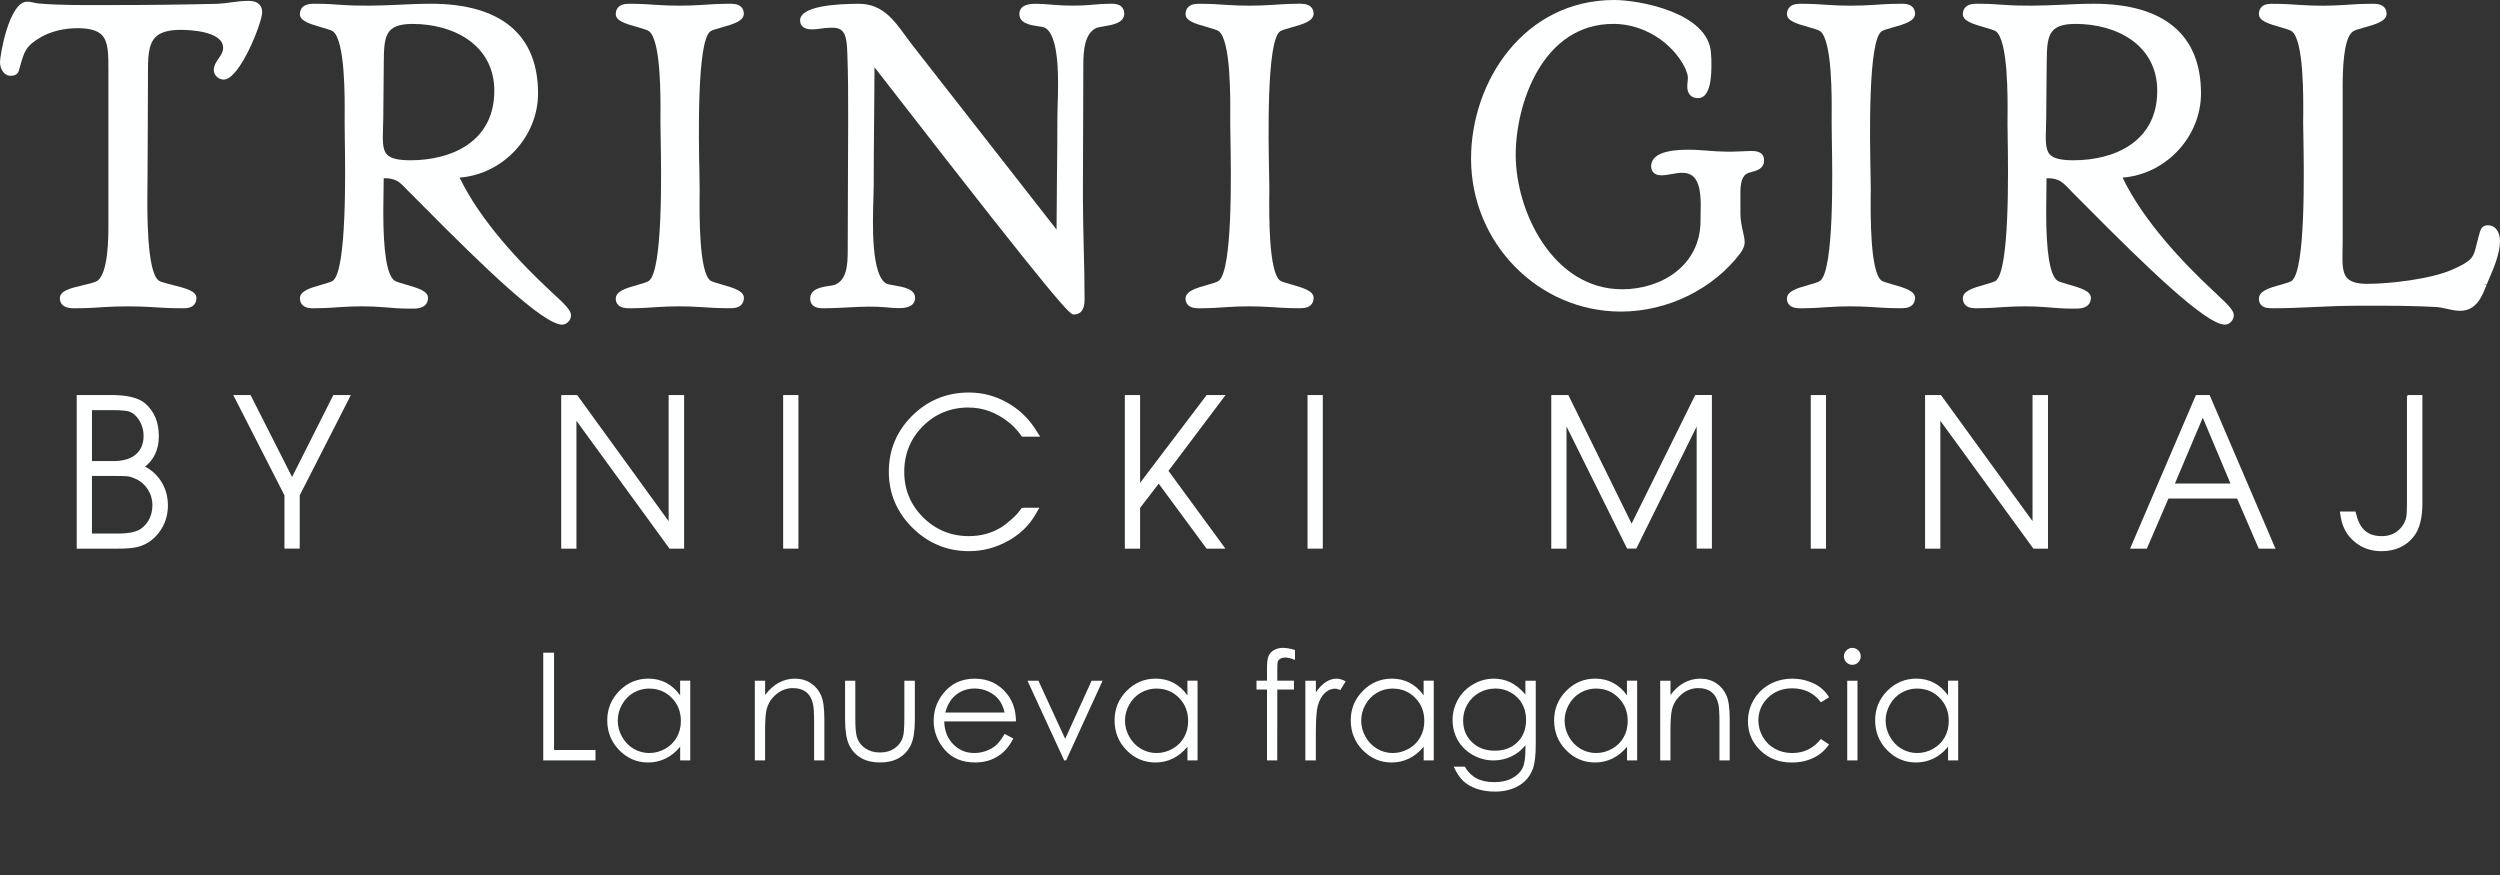 <svg xmlns="http://www.w3.org/2000/svg" viewBox="0 0 100 35" enable-background="new 0 0 100 35"><rect x="0" y="0" width="100" height="35" fill="#333333" stroke="none"/><g><path d="M21.73 26.106h.432V30h1.658v.416h-2.09v-4.31zM27.61 27.23v3.187h-.403v-.548c-.172.208-.365.365-.58.47s-.447.16-.7.16c-.452 0-.837-.165-1.157-.492s-.48-.725-.48-1.194c0-.46.162-.852.484-1.178s.71-.49 1.163-.49c.262 0 .5.057.71.168s.398.278.558.5v-.585h.406zm-1.638.312c-.228 0-.44.056-.632.168-.193.112-.347.27-.46.473-.114.203-.17.417-.17.644 0 .225.057.44.172.644.115.206.27.365.463.48.194.113.402.17.625.17.224 0 .437-.057.638-.17.2-.113.355-.266.463-.46.11-.192.164-.41.164-.652 0-.37-.122-.677-.364-.925-.244-.247-.543-.37-.898-.37zM30.195 27.23h.41v.57c.164-.22.346-.382.545-.49s.416-.164.65-.164c.238 0 .45.06.634.182s.32.284.41.49.13.523.13.957v1.64h-.41v-1.52c0-.367-.014-.612-.044-.735-.048-.21-.14-.37-.274-.476s-.31-.16-.527-.16c-.25 0-.47.082-.668.246s-.326.367-.388.61c-.04.157-.06.446-.06.866v1.17h-.41v-3.187zM33.802 27.23h.41v1.487c0 .363.02.613.06.75.058.195.17.35.335.463.166.113.362.17.59.17s.424-.055.584-.166c.16-.11.27-.255.33-.435.042-.124.063-.385.063-.783V27.23h.42v1.563c0 .44-.052.77-.155.993s-.257.397-.463.523-.464.188-.775.188-.57-.063-.778-.19-.363-.3-.466-.526-.154-.565-.154-1.018V27.23zM40.186 29.358l.346.182c-.113.223-.244.402-.393.54-.15.136-.316.24-.502.31-.186.072-.396.108-.63.108-.52 0-.927-.17-1.22-.51-.293-.342-.44-.727-.44-1.157 0-.403.124-.764.373-1.08.315-.402.737-.604 1.265-.604.543 0 .978.206 1.302.618.23.29.348.654.352 1.09h-2.87c.01.37.127.674.356.91.23.238.51.356.848.356.162 0 .32-.028.474-.084.153-.057.284-.13.392-.225.104-.093.22-.244.346-.452zm0-.858c-.055-.22-.134-.394-.24-.524-.103-.13-.242-.236-.414-.316-.172-.08-.353-.12-.542-.12-.313 0-.582.1-.807.302-.165.146-.29.366-.373.66h2.376zM41.1 27.23h.437l1.07 2.323 1.057-2.324h.44l-1.46 3.187h-.076L41.1 27.23zM47.902 27.23v3.187h-.404v-.548c-.172.208-.365.365-.58.47s-.447.16-.7.16c-.452 0-.837-.165-1.157-.492s-.478-.725-.478-1.194c0-.46.16-.852.483-1.178s.71-.49 1.163-.49c.262 0 .5.057.71.168s.398.278.558.5v-.585h.406zm-1.64.312c-.227 0-.438.056-.63.168-.194.112-.348.27-.46.473-.115.203-.172.417-.172.644 0 .225.058.44.173.644.115.206.27.365.463.48.194.113.402.17.625.17.225 0 .438-.057.64-.17.2-.113.354-.266.462-.46.108-.192.163-.41.163-.652 0-.37-.122-.677-.364-.925-.243-.247-.542-.37-.897-.37zM51.8 25.998v.4c-.15-.063-.28-.096-.388-.096-.08 0-.146.016-.2.048s-.085.07-.1.11-.02.155-.02.336v.43h.666v.355h-.666l-.002 2.834h-.41V27.58h-.42v-.353h.42v-.497c0-.23.02-.392.063-.49s.113-.175.214-.235.222-.09.365-.09c.132 0 .29.028.477.083zM52.215 27.23h.42v.465c.124-.184.256-.32.395-.412s.283-.136.434-.136c.113 0 .234.036.363.108l-.214.346c-.086-.036-.158-.055-.217-.055-.137 0-.27.056-.396.168s-.224.287-.29.523c-.05.182-.076.55-.076 1.102v1.078h-.42V27.23zM57.35 27.23v3.187h-.403v-.548c-.172.208-.365.365-.58.47s-.447.16-.7.16c-.452 0-.837-.165-1.157-.492s-.48-.725-.48-1.194c0-.46.162-.852.484-1.178s.71-.49 1.163-.49c.262 0 .5.057.71.168s.398.278.558.5v-.585h.406zm-1.64.312c-.227 0-.438.056-.63.168-.194.112-.348.27-.46.473-.115.203-.172.417-.172.644 0 .225.058.44.173.644.116.206.27.365.464.48.194.113.402.17.625.17.223 0 .436-.057.637-.17.2-.113.355-.266.463-.46.108-.192.163-.41.163-.652 0-.37-.122-.677-.364-.925-.245-.247-.544-.37-.9-.37zM61.02 27.23h.41v2.54c0 .446-.038.773-.116.98-.107.293-.294.52-.56.677s-.585.237-.958.237c-.273 0-.52-.04-.737-.116-.22-.077-.396-.18-.533-.312-.137-.13-.263-.32-.378-.57h.444c.12.21.278.366.47.468.19.102.428.152.712.152.28 0 .516-.052.708-.156.192-.104.33-.235.412-.393s.123-.412.123-.764v-.163c-.155.195-.344.345-.567.45-.223.104-.46.157-.71.157-.293 0-.57-.073-.827-.218-.258-.147-.458-.342-.6-.588-.14-.246-.21-.517-.21-.812s.073-.57.22-.825c.147-.255.35-.457.61-.605.258-.148.53-.223.818-.223.24 0 .46.05.667.148.207.1.406.26.598.488v-.554zm-1.208.312c-.232 0-.448.056-.647.168s-.355.268-.47.466-.17.413-.17.643c0 .35.118.638.353.866s.538.343.91.343c.378 0 .68-.114.91-.34s.345-.525.345-.895c0-.24-.053-.455-.158-.643s-.255-.337-.448-.447-.403-.163-.625-.163zM65.486 27.23v3.187h-.404v-.548c-.172.208-.365.365-.58.47s-.447.16-.7.16c-.452 0-.837-.165-1.157-.492s-.48-.725-.48-1.194c0-.46.162-.852.484-1.178s.71-.49 1.162-.49c.262 0 .5.057.71.168s.398.278.558.5v-.585h.406zm-1.64.312c-.227 0-.438.056-.63.168-.194.112-.348.27-.46.473-.115.203-.172.417-.172.644 0 .225.058.44.173.644.115.206.27.365.463.48.194.113.402.17.625.17.224 0 .437-.057.638-.17.2-.113.355-.266.463-.46.108-.192.163-.41.163-.652 0-.37-.123-.677-.365-.925-.244-.247-.543-.37-.898-.37zM66.41 27.23h.41v.57c.163-.22.345-.382.544-.49s.416-.164.65-.164c.238 0 .45.06.634.182s.32.284.41.49.13.523.13.957v1.64h-.41v-1.52c0-.367-.014-.612-.044-.735-.048-.21-.14-.37-.274-.476s-.31-.16-.527-.16c-.248 0-.47.082-.667.246s-.326.367-.388.61c-.04.157-.06.446-.06.866v1.17h-.41v-3.187zM73.162 27.89l-.325.203c-.28-.373-.664-.56-1.15-.56-.388 0-.71.125-.967.375-.256.25-.385.553-.385.91 0 .232.06.45.177.656.118.205.28.364.485.477.206.114.437.17.692.17.467 0 .85-.186 1.146-.56l.325.215c-.15.23-.356.407-.613.534s-.55.19-.877.19c-.504 0-.922-.16-1.254-.48s-.498-.71-.498-1.17c0-.31.078-.595.233-.86s.37-.47.64-.62.576-.223.912-.223c.21 0 .415.032.61.097s.364.148.5.252.254.234.35.395zM74.092 25.916c.093 0 .173.033.24.1.065.066.098.146.098.24 0 .092-.033.17-.1.237-.065.066-.145.1-.238.1-.09 0-.17-.033-.236-.1s-.1-.146-.1-.237c0-.094.034-.174.1-.24s.145-.1.236-.1zm-.203 1.313h.41v3.187h-.41V27.23zM78.327 27.23v3.187h-.404v-.548c-.172.208-.365.365-.58.47s-.447.16-.7.16c-.452 0-.837-.165-1.157-.492s-.48-.725-.48-1.194c0-.46.162-.852.484-1.178s.71-.49 1.163-.49c.262 0 .5.057.71.168s.398.278.558.5v-.585h.407zm-1.64.312c-.227 0-.438.056-.63.168-.194.112-.348.27-.46.473-.115.203-.172.417-.172.644 0 .225.058.44.173.644.115.206.27.365.463.48.195.113.403.17.626.17.224 0 .437-.057.638-.17.2-.113.355-.266.463-.46.108-.192.163-.41.163-.652 0-.37-.122-.677-.364-.925-.244-.247-.543-.37-.898-.37z" fill="#FEFFFF"/><g fill="#FEFFFF" stroke="#fff" stroke-width=".063" stroke-miterlimit="10"><path d="M26.777 20.944l-3.67-5.06-.037-.05h-.59v6.08h.546v-5.18l3.734 5.13.036.05h.537v-6.08h-.556z"/><path d="M31.358 15.834h.547v6.08h-.547z"/><path d="M11.683 19.15l-1.68-3.316h-.62l2.027 3.972v2.107h.547v-2.107l2.026-3.972h-.63z"/><path d="M38.75 16.27c.575 0 1.12.2 1.617.594.184.147.345.316.49.52l.036.05h.654l-.158-.248c-.284-.446-.665-.805-1.133-1.064-.468-.26-.972-.39-1.498-.39-.875 0-1.63.308-2.246.917-.616.61-.928 1.356-.928 2.22 0 .856.315 1.603.937 2.22.62.614 1.374.926 2.236.926.53 0 1.043-.13 1.52-.39.483-.26.854-.612 1.104-1.045l.14-.24h-.568l-.075.016-.035.05c-.088.126-.2.247-.33.363-.176.157-.327.276-.45.352-.387.236-.826.356-1.306.356-.724 0-1.348-.256-1.855-.76-.507-.504-.764-1.123-.764-1.84 0-.73.255-1.353.757-1.854.5-.5 1.125-.755 1.853-.755z"/><path d="M5.745 18.67c.383-.285.577-.695.577-1.225 0-.548-.182-.98-.54-1.288-.254-.214-.693-.323-1.304-.323H3.1v6.08h1.62c.29 0 .52-.016.676-.046.385-.07.704-.272.946-.597.227-.303.343-.658.343-1.054 0-.402-.117-.76-.348-1.065-.16-.21-.36-.37-.592-.48zm-2.098.335h.892c.39 0 .542.01.6.02.08.01.184.047.306.103.207.095.374.242.497.436.124.195.186.408.186.635 0 .405-.15.728-.448.96-.183.142-.504.215-.953.215H3.646v-2.37zm0-.53v-2.102h.83c.43 0 .618.033.7.06.164.056.305.18.42.364.118.192.178.404.178.63 0 .33-.106.588-.315.768-.216.186-.526.28-.92.28h-.893z"/><path d="M48.282 15.834l-2.71 3.573v-3.573h-.547v6.08h.547v-1.61l.777-1.01 1.93 2.62h.676L46.7 18.835l2.26-3.002z"/><path d="M88.364 15.834h-.506l-2.607 6.08h.602l.863-2.003h2.79l.833 1.93.032.073h.6l-2.565-5.982-.04-.096zm-1.415 3.538l1.162-2.746 1.156 2.746h-2.32z"/><path d="M96.31 15.834v4.295c0 .315-.012.465-.022.53-.03.164-.097.31-.2.44-.198.25-.472.378-.815.378-.562 0-.894-.274-1.044-.863l-.033-.12h-.564l.03.186c.064.396.245.72.54.966.292.245.646.37 1.052.37.545 0 .974-.195 1.274-.578.223-.28.336-.722.336-1.31v-4.294h-.555z"/><path d="M81.333 20.944l-3.71-5.11h-.588v6.08h.547v-5.18l3.734 5.13.036.05h.536v-6.08h-.555z"/><path d="M72.462 15.834h.547v6.08h-.548z"/><path d="M52.333 15.834h.547v6.08h-.547z"/><path d="M65.265 21.016l-2.55-5.182h-.633v6.08h.547v-4.99l2.442 4.923.034.066h.327l2.466-4.986v4.986h.546v-6.08h-.615z"/></g><g><path d="M70.05 6.04c-.155 0-.31.01-.464.017-.403.022-.816.007-1.22-.025-.26-.02-.528-.043-.796-.043-.377 0-1.524 0-1.524.663 0 .174.104.36.394.36.158 0 .306-.027.45-.053.136-.025.265-.048.394-.048.202 0 .355.056.47.173.3.308.283.988.27 1.484 0 .093-.003.18-.003.26 0 1.8-1.575 2.743-3.13 2.743-2.782 0-4.263-3.122-4.263-5.376 0-2.026 1.06-5.24 3.908-5.24 1.188 0 2.344.716 2.872 1.77l.02.054c.044.112.088.226.088.33 0 .04-.005.088-.01.14-.02.18-.04.4.095.55.076.083.185.126.325.126.53 0 .53-1.008.53-1.34 0-.153 0-.312-.018-.464C68.34.502 65.567 0 64.567 0c-3.584 0-5.725 3.23-5.725 6.35 0 3.37 2.69 6.113 5.995 6.113 1.863 0 3.695-.897 4.787-2.348.08-.12.162-.264.162-.425 0-.122-.03-.262-.067-.423-.05-.216-.103-.462-.103-.74v-.828c0-.374.068-.61.21-.72l.004-.005c.057-.048.158-.075.255-.1.19-.052.477-.13.477-.46 0-.375-.372-.375-.512-.375z" fill="#FEFFFF"/><path d="M75.266 1.25c.072-.047.276-.105.455-.155.454-.128.882-.248.882-.55 0-.136-.058-.22-.107-.268-.142-.138-.37-.13-.538-.126l-.07.002c-.317 0-.637.022-.947.043-.6.04-1.226.043-1.826 0-.302-.02-.613-.043-.922-.043h-.073c-.166-.006-.39-.01-.53.126-.052.05-.112.14-.112.285 0 .273.395.386.852.516.184.052.412.117.476.166.487.365.468 2.697.46 3.463v.256c0 .144.003.36.008.626.023 1.292.093 5.224-.47 5.644-.067.052-.28.112-.467.165-.442.126-.86.244-.86.55 0 .102.037.19.103.255.112.108.28.126.43.126h.11l.072-.003c.31 0 .62-.022.922-.043.59-.04 1.176-.043 1.804 0 .31.02.632.042.952.042h.08c.178.006.4.01.54-.126.052-.05.112-.14.112-.285 0-.28-.414-.4-.892-.537-.178-.05-.38-.11-.442-.15-.466-.32-.446-2.648-.44-3.413l.003-.252c0-.147-.003-.374-.01-.657-.026-1.31-.104-5.297.446-5.655z" fill="#FEFFFF"/><path d="M88.69 11.783c-.06-.054-.11-.1-.144-.134-1.218-1.13-2.815-2.818-3.644-4.545 1.724-.13 3.138-1.62 3.138-3.37C88.04 1.39 86.556.15 83.75.15c-.46 0-.92.023-1.366.044-.728.033-1.494.053-2.23 0-.288-.02-.585-.042-.876-.042h-.08c-.19-.007-.427-.012-.575.132-.05.05-.11.137-.11.28 0 .277.407.396.88.534.176.052.376.11.436.15.5.352.48 2.684.473 3.45l-.002.25c0 .14.004.344.008.595.02 1.306.082 5.282-.48 5.69-.067.046-.27.104-.448.155-.446.127-.867.248-.867.546 0 .14.058.225.107.272.14.135.36.127.52.123l.07-.002c.31 0 .62-.022.922-.043.58-.04 1.158-.044 1.777.008.302.025.615.052.928.052h.077c.19.004.452.01.608-.14.074-.074.114-.173.114-.288 0-.278-.412-.396-.888-.534-.172-.05-.386-.11-.448-.154-.304-.204-.457-1.146-.453-2.8l.014-1.296c.014-.002.03-.003.046-.003.167 0 .3.024.414.074.17.068.302.207.442.354.037.04.075.08.113.118l.543.545c2.453 2.476 4.826 4.765 5.573 4.765.192 0 .36-.176.36-.377 0-.183-.215-.412-.667-.825zm-6.85-6.68l.008-.355.02-2.216c.013-1.05.02-1.576 1.155-1.576 1.626 0 3.267.828 3.267 2.677 0 2.048-1.73 2.778-3.35 2.778-.49 0-.79-.07-.94-.225-.188-.195-.176-.567-.16-1.08z" fill="#FEFFFF"/><path d="M99.522 9.01c-.21 0-.278.122-.32.247-.06.2-.1.365-.135.505-.135.553-.16.653-.96 1.016-.872.393-2.55.576-3.41.576-.394 0-.656-.072-.802-.22-.21-.217-.203-.613-.193-1.115.002-.113.005-.228.005-.348V3.414c0-1.253.14-1.98.42-2.163.072-.047.275-.105.454-.155.454-.128.882-.248.882-.55 0-.136-.058-.22-.107-.268-.142-.138-.37-.13-.538-.126l-.07.002c-.315 0-.634.02-.943.042-.59.04-1.186.046-1.826 0-.302-.02-.615-.042-.926-.042h-.08c-.166-.006-.373-.01-.507.12-.074.072-.11.17-.11.29 0 .274.39.387.84.518.182.052.406.117.473.168.485.35.465 2.64.46 3.394l-.003.257c0 .14.004.353.01.616.022 1.31.093 5.3-.468 5.717-.072.053-.275.11-.455.16-.422.116-.858.238-.858.558 0 .132.054.213.1.258.11.11.278.12.434.12.577 0 1.146-.025 1.705-.05.542-.026 1.1-.05 1.646-.05h1.23c.65 0 1.312.016 1.966.05.136.006.275.037.423.07.175.04.358.082.547.082.656 0 .884-.593 1.05-1.025l-.14-.077.147.06.094-.222c.198-.46.442-1.033.442-1.526 0-.314-.148-.63-.478-.63z" fill="#FEFFFF"/></g><g><path d="M9.943.034c-.24 0-.468.03-.69.06-.178.025-.363.05-.546.058-1.38.034-2.78.05-4.163.05h-.432C3.246.206 2.352.21 1.51.137 1.46.13 1.412.12 1.364.108c-.088-.02-.18-.04-.278-.04C.362.067 0 2.217 0 2.485c0 .265.15.546.428.546.197 0 .31-.09.338-.25L.79 2.7c.18-.65.24-.867.862-1.223.407-.227.92-.35 1.442-.35.476 0 .796.087.976.268.268.268.267.774.266 1.415V9c0 .472 0 1.91-.44 2.232-.09.063-.347.124-.574.177-.497.116-.927.217-.927.524 0 .105.037.196.106.264.12.116.302.134.462.134.04 0 .076 0 .11-.002h.07c.337 0 .67-.023.994-.044.65-.042 1.326-.04 1.967 0 .338.022.688.044 1.04.044h.08c.172.006.385.01.523-.123.074-.072.11-.17.11-.288 0-.278-.42-.384-.954-.52-.222-.057-.473-.12-.548-.17-.5-.343-.468-2.91-.457-3.755 0-.134.003-.246.003-.332 0-.66.004-1.32.01-1.977.003-.654.007-1.306.007-1.954V3.06c-.002-.71-.003-1.27.303-1.576.195-.196.525-.29 1.006-.29.284 0 1.698.034 1.698.718 0 .168-.086.292-.178.424-.095.138-.194.28-.194.47 0 .2.184.377.394.377.646 0 1.54-2.284 1.54-2.688.003-.172-.068-.46-.543-.46z" fill="#FEFFFF"/><path d="M22.17 11.783c-.058-.054-.108-.1-.142-.134-1.218-1.13-2.814-2.818-3.644-4.545 1.724-.13 3.138-1.62 3.138-3.37 0-2.345-1.484-3.584-4.29-3.584-.46 0-.92.023-1.366.044-.727.034-1.494.053-2.23 0-.288-.02-.585-.042-.876-.042h-.08c-.19-.006-.428-.01-.575.132-.05.05-.11.137-.11.28 0 .277.407.396.88.534.176.052.376.11.436.15.5.352.482 2.684.475 3.45v.25c0 .14.002.344.006.595.02 1.306.084 5.282-.48 5.69-.066.046-.268.104-.447.155-.446.127-.867.248-.867.546 0 .14.058.225.107.272.14.135.36.13.52.123l.07-.002c.31 0 .62-.022.922-.043.58-.04 1.158-.044 1.777.008.303.025.616.052.928.052h.077c.19.004.452.01.608-.14.075-.074.114-.173.114-.288 0-.278-.412-.396-.89-.534-.17-.05-.384-.11-.446-.154-.305-.204-.457-1.146-.453-2.8l.016-1.296c.014-.002.03-.003.046-.003.167 0 .3.024.414.074.17.068.302.207.442.354.037.04.075.08.114.118.122.12.31.31.544.545 2.453 2.476 4.826 4.765 5.573 4.765.19 0 .36-.176.36-.377-.003-.183-.217-.412-.67-.825zm-2.398-8.15c0 2.048-1.73 2.778-3.352 2.778-.49 0-.788-.07-.937-.225-.19-.194-.177-.566-.162-1.08.004-.113.008-.23.01-.357l.02-2.216c.012-1.05.02-1.576 1.155-1.576 1.626 0 3.267.83 3.267 2.677z" fill="#FEFFFF"/><path d="M28.418 1.25c.072-.047.276-.105.455-.155.453-.128.88-.248.88-.55 0-.136-.057-.22-.106-.268-.142-.138-.37-.13-.538-.126l-.07.002c-.318 0-.638.022-.948.043-.6.04-1.225.042-1.826 0-.3-.02-.613-.043-.922-.043h-.073c-.163-.006-.388-.01-.53.126-.05.05-.11.138-.11.285 0 .273.395.386.852.516.184.052.412.117.476.166.487.365.468 2.697.46 3.463v.256c0 .144.004.36.01.626.022 1.292.092 5.224-.472 5.644-.066.052-.28.112-.466.165-.442.126-.86.244-.86.55 0 .102.036.19.103.255.112.108.28.126.43.126h.11l.072-.003c.31 0 .62-.022.922-.043.59-.04 1.177-.043 1.804 0 .312.02.633.042.953.042h.08c.178.006.4.01.54-.126.05-.05.112-.14.112-.285 0-.28-.413-.4-.892-.537-.177-.05-.38-.11-.442-.15-.465-.32-.445-2.648-.438-3.413l.002-.252c0-.147-.004-.374-.01-.657-.028-1.31-.106-5.297.444-5.655z" fill="#FEFFFF"/><path d="M44.418.152c-.273-.002-.53.02-.783.043-.477.042-.98.04-1.47 0-.25-.022-.51-.043-.76-.043-.417 0-.63.138-.63.41 0 .378.46.446.763.49.09.013.19.028.228.044.633.273.57 2.186.54 3.106-.006.19-.01.353-.01.478 0 .826-.01 1.652-.018 2.478-.007.675-.014 1.35-.016 2.025l-5.81-7.434c-.084-.11-.166-.223-.248-.335-.45-.62-.918-1.262-1.85-1.262-.877 0-2.35.086-2.35.664 0 .135.062.36.478.36.127 0 .25-.018.372-.034.12-.017.236-.033.353-.033h.1c.475 0 .564.312.586 1.012.034.908.034 1.783.034 2.71 0 .858-.004 1.72-.01 2.585-.003.87-.008 1.74-.008 2.61 0 .577-.04 1.156-.496 1.358-.05.022-.155.038-.256.054-.3.045-.75.115-.75.512 0 .13.056.213.103.26.138.13.354.124.512.12l.066-.003c.31 0 .622-.02.924-.036.473-.026.964-.043 1.41 0 .173.018.35.035.534.035.43 0 .647-.14.647-.412 0-.355-.468-.435-.844-.5-.116-.02-.246-.043-.29-.063-.628-.313-.564-2.41-.533-3.42.006-.2.012-.375.012-.505 0-.868.008-1.732.016-2.596.007-.713.014-1.426.016-2.14l.452.582c7.216 9.307 7.372 9.307 7.523 9.307.284 0 .428-.2.428-.596 0-.694-.017-1.398-.034-2.08-.016-.678-.033-1.38-.033-2.07l.017-5.247c0-.594.06-1.233.504-1.462.055-.027.192-.05.313-.07.347-.057.82-.135.82-.51 0-.136-.056-.22-.103-.268-.117-.12-.29-.128-.45-.128z" fill="#FEFFFF"/><path d="M51.21 1.25c.07-.047.275-.105.454-.155.453-.128.88-.248.88-.55 0-.136-.057-.22-.106-.268-.142-.138-.37-.13-.538-.126l-.07.002c-.317 0-.637.022-.947.043-.6.04-1.225.042-1.826 0-.3-.02-.613-.043-.922-.043h-.073c-.164-.006-.39-.01-.53.126-.05.05-.11.14-.11.285 0 .273.394.386.85.516.185.052.413.117.477.166.486.365.467 2.697.46 3.463v.256c0 .144.004.36.01.626.022 1.292.092 5.224-.472 5.644-.066.052-.28.112-.466.165-.442.126-.86.244-.86.55 0 .102.036.19.103.255.112.108.28.126.43.126h.11l.072-.003c.31 0 .62-.022.922-.043.59-.04 1.176-.043 1.803 0 .31.02.632.042.952.042h.08c.177.006.4.01.54-.126.05-.05.112-.14.112-.285 0-.28-.413-.4-.892-.537-.177-.05-.38-.11-.442-.15-.466-.32-.446-2.648-.44-3.413l.003-.252c0-.147-.004-.374-.01-.657-.028-1.31-.107-5.297.443-5.655z" fill="#FEFFFF"/></g></g></svg>
